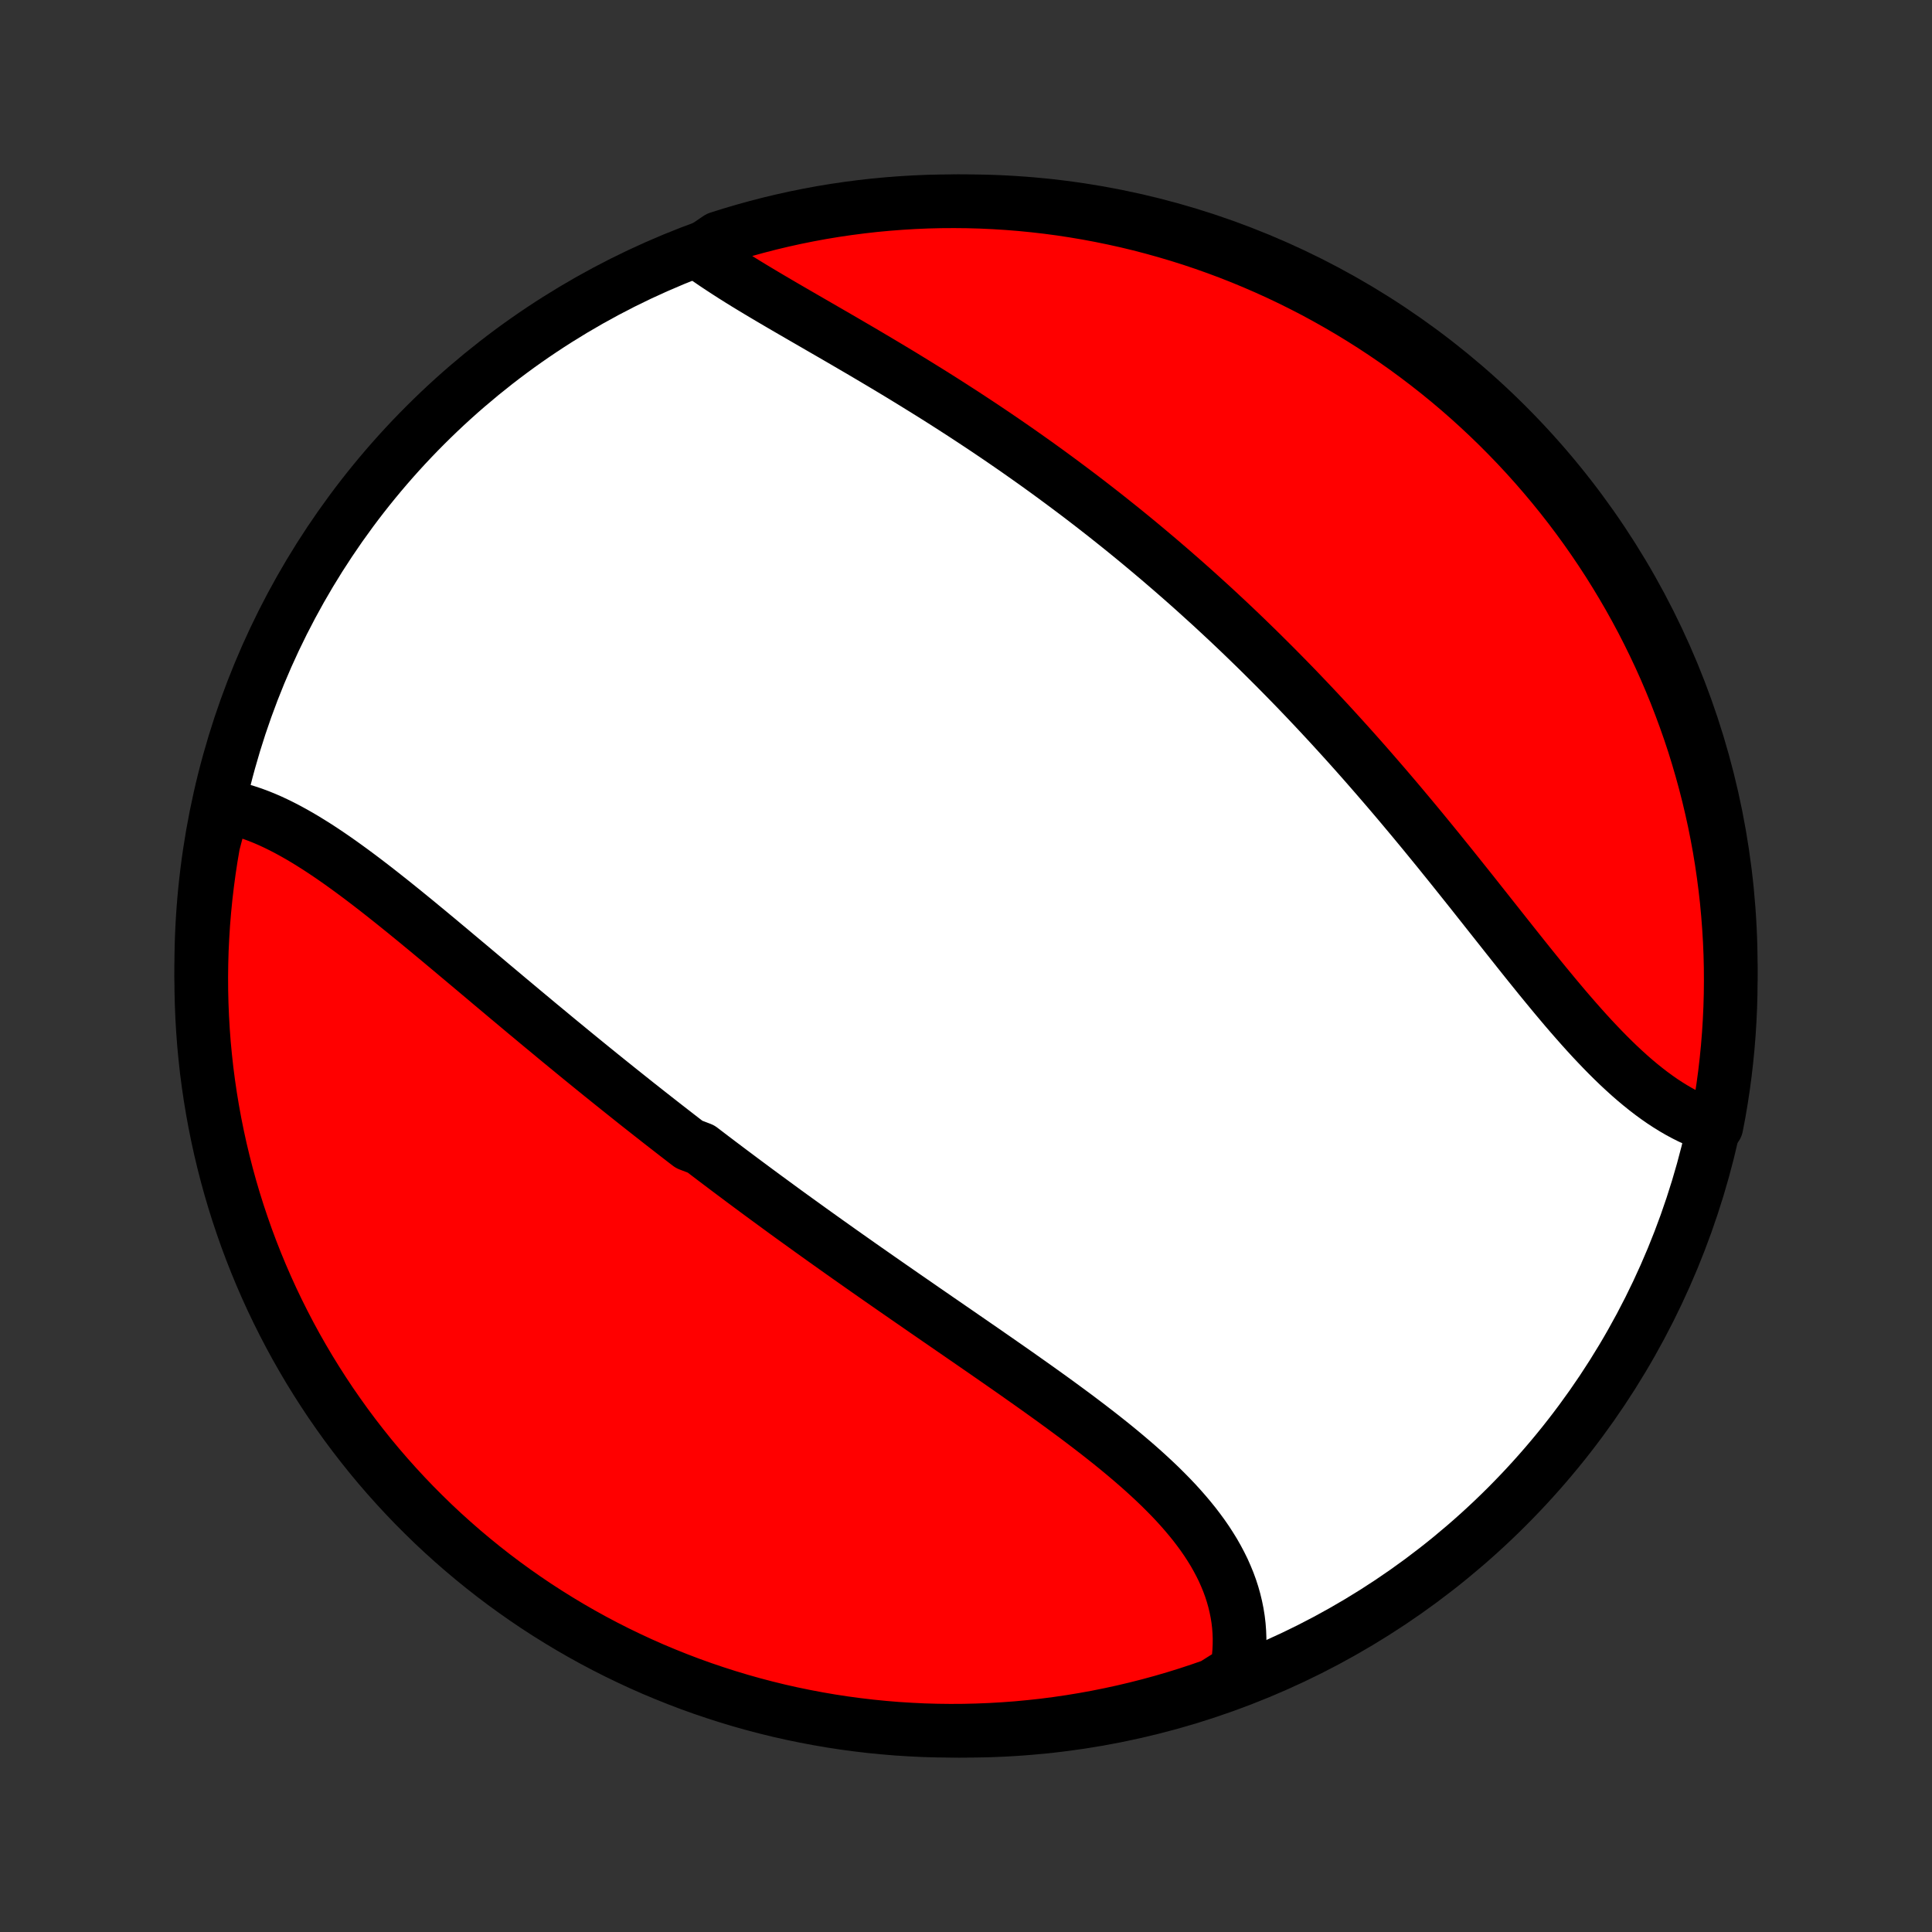 <?xml version="1.0" encoding="utf-8" standalone="no"?>
<!DOCTYPE svg PUBLIC "-//W3C//DTD SVG 1.1//EN"
  "http://www.w3.org/Graphics/SVG/1.1/DTD/svg11.dtd">
<!-- Created with matplotlib (http://matplotlib.org/) -->
<svg height="72pt" version="1.1" viewBox="0 0 72 72" width="72pt" xmlns="http://www.w3.org/2000/svg" xmlns:xlink="http://www.w3.org/1999/xlink">
 <rect x="0" y="0" width="72" height="72" fill="#333333" stroke="none"/>
 <defs>
  <style type="text/css">
*{stroke-linecap:butt;stroke-linejoin:round;}
  </style>
 </defs>
 <g id="figure_1">
  <g id="patch_1">
   <path d="
M0 72
L72 72
L72 0
L0 0
z
" style="fill:none;"/>
  </g>
  <g id="axes_1">
   <g id="PatchCollection_1">
    <defs>
     <path d="
M36 -7.5
C43.558 -7.5 50.808 -10.503 56.153 -15.848
C61.497 -21.192 64.5 -28.442 64.5 -36
C64.5 -43.558 61.497 -50.808 56.153 -56.153
C50.808 -61.497 43.558 -64.5 36 -64.5
C28.442 -64.5 21.192 -61.497 15.848 -56.153
C10.503 -50.808 7.5 -43.558 7.5 -36
C7.5 -28.442 10.503 -21.192 15.848 -15.848
C21.192 -10.503 28.442 -7.5 36 -7.5
z
" id="C0_0_a811fe30f3"/>
     <path d="
M8.32 -41.957
L8.539 -41.917
L8.759 -41.868
L8.978 -41.81
L9.197 -41.744
L9.417 -41.671
L9.635 -41.59
L9.854 -41.502
L10.073 -41.407
L10.291 -41.305
L10.51 -41.197
L10.728 -41.084
L10.946 -40.965
L11.164 -40.841
L11.382 -40.712
L11.599 -40.578
L11.817 -40.441
L12.034 -40.299
L12.252 -40.153
L12.469 -40.004
L12.686 -39.852
L12.903 -39.696
L13.12 -39.538
L13.337 -39.377
L13.554 -39.214
L13.771 -39.048
L13.988 -38.881
L14.205 -38.711
L14.421 -38.54
L14.638 -38.368
L14.854 -38.194
L15.071 -38.019
L15.287 -37.843
L15.504 -37.666
L15.72 -37.487
L15.937 -37.309
L16.153 -37.129
L16.369 -36.95
L16.585 -36.769
L16.801 -36.589
L17.017 -36.407
L17.233 -36.226
L17.449 -36.045
L17.665 -35.864
L17.881 -35.682
L18.097 -35.501
L18.312 -35.319
L18.528 -35.138
L18.744 -34.957
L18.959 -34.776
L19.175 -34.596
L19.391 -34.415
L19.606 -34.235
L19.822 -34.056
L20.037 -33.876
L20.253 -33.697
L20.469 -33.519
L20.684 -33.34
L20.9 -33.162
L21.116 -32.985
L21.331 -32.808
L21.547 -32.631
L21.763 -32.455
L21.979 -32.279
L22.196 -32.103
L22.412 -31.928
L22.628 -31.754
L22.845 -31.58
L23.062 -31.406
L23.279 -31.233
L23.496 -31.06
L23.713 -30.887
L23.931 -30.715
L24.149 -30.543
L24.367 -30.372
L24.585 -30.201
L24.804 -30.03
L25.023 -29.86
L25.242 -29.69
L25.462 -29.52
L25.682 -29.351
L26.124 -29.182
L26.345 -29.013
L26.567 -28.844
L26.789 -28.676
L27.012 -28.508
L27.235 -28.34
L27.459 -28.173
L27.683 -28.005
L27.908 -27.838
L28.133 -27.671
L28.359 -27.504
L28.586 -27.337
L28.813 -27.171
L29.041 -27.004
L29.269 -26.837
L29.498 -26.671
L29.728 -26.505
L29.959 -26.339
L30.19 -26.172
L30.422 -26.006
L30.654 -25.84
L30.887 -25.674
L31.121 -25.508
L31.356 -25.341
L31.591 -25.175
L31.827 -25.009
L32.064 -24.842
L32.302 -24.675
L32.54 -24.509
L32.779 -24.342
L33.019 -24.175
L33.259 -24.008
L33.5 -23.841
L33.742 -23.673
L33.984 -23.506
L34.227 -23.338
L34.47 -23.169
L34.715 -23.001
L34.959 -22.832
L35.204 -22.664
L35.45 -22.494
L35.696 -22.325
L35.942 -22.155
L36.189 -21.985
L36.436 -21.814
L36.683 -21.644
L36.93 -21.472
L37.177 -21.301
L37.425 -21.128
L37.672 -20.956
L37.919 -20.783
L38.165 -20.609
L38.412 -20.435
L38.657 -20.261
L38.903 -20.085
L39.147 -19.91
L39.391 -19.733
L39.633 -19.556
L39.874 -19.378
L40.115 -19.2
L40.353 -19.02
L40.59 -18.84
L40.825 -18.659
L41.059 -18.477
L41.29 -18.294
L41.519 -18.11
L41.745 -17.925
L41.968 -17.739
L42.188 -17.552
L42.405 -17.364
L42.619 -17.174
L42.829 -16.983
L43.035 -16.791
L43.237 -16.598
L43.434 -16.402
L43.627 -16.206
L43.815 -16.008
L43.997 -15.808
L44.174 -15.606
L44.345 -15.403
L44.511 -15.198
L44.669 -14.991
L44.822 -14.782
L44.968 -14.571
L45.106 -14.358
L45.238 -14.144
L45.361 -13.927
L45.477 -13.709
L45.586 -13.488
L45.685 -13.265
L45.777 -13.041
L45.86 -12.815
L45.934 -12.586
L45.999 -12.356
L46.055 -12.124
L46.102 -11.891
L46.14 -11.656
L46.168 -11.419
L46.186 -11.181
L46.195 -10.941
L46.193 -10.701
L46.182 -10.459
L46.161 -10.217
L46.13 -9.973
L46.09 -9.729
L45.669 -9.485
L45.2 -9.19
L44.728 -9.026
L44.253 -8.869
L43.776 -8.721
L43.296 -8.581
L42.814 -8.45
L42.33 -8.327
L41.844 -8.212
L41.356 -8.106
L40.867 -8.008
L40.376 -7.919
L39.884 -7.838
L39.391 -7.766
L38.896 -7.702
L38.401 -7.648
L37.905 -7.601
L37.408 -7.564
L36.911 -7.535
L36.414 -7.515
L35.917 -7.503
L35.419 -7.5
L34.922 -7.506
L34.425 -7.52
L33.929 -7.544
L33.433 -7.575
L32.938 -7.616
L32.444 -7.665
L31.951 -7.723
L31.459 -7.789
L30.969 -7.864
L30.48 -7.948
L29.993 -8.04
L29.508 -8.14
L29.024 -8.249
L28.543 -8.367
L28.064 -8.493
L27.588 -8.627
L27.114 -8.77
L26.643 -8.921
L26.174 -9.08
L25.709 -9.247
L25.247 -9.423
L24.788 -9.607
L24.332 -9.798
L23.88 -9.998
L23.432 -10.206
L22.987 -10.421
L22.547 -10.644
L22.11 -10.875
L21.678 -11.114
L21.25 -11.36
L20.827 -11.614
L20.408 -11.875
L19.994 -12.143
L19.585 -12.419
L19.181 -12.702
L18.782 -12.992
L18.388 -13.289
L18 -13.593
L17.617 -13.904
L17.24 -14.221
L16.868 -14.546
L16.502 -14.876
L16.142 -15.213
L15.789 -15.557
L15.441 -15.906
L15.1 -16.262
L14.765 -16.624
L14.436 -16.992
L14.114 -17.365
L13.799 -17.744
L13.491 -18.129
L13.189 -18.519
L12.894 -18.915
L12.607 -19.316
L12.326 -19.721
L12.053 -20.132
L11.787 -20.548
L11.528 -20.968
L11.277 -21.393
L11.033 -21.822
L10.797 -22.256
L10.569 -22.694
L10.348 -23.136
L10.135 -23.581
L9.93 -24.031
L9.733 -24.484
L9.544 -24.941
L9.363 -25.401
L9.19 -25.864
L9.026 -26.331
L8.869 -26.8
L8.721 -27.272
L8.581 -27.747
L8.45 -28.224
L8.327 -28.704
L8.212 -29.186
L8.106 -29.67
L8.008 -30.156
L7.919 -30.644
L7.838 -31.133
L7.766 -31.624
L7.702 -32.116
L7.648 -32.609
L7.601 -33.104
L7.564 -33.599
L7.535 -34.095
L7.515 -34.592
L7.503 -35.089
L7.5 -35.586
L7.506 -36.083
L7.52 -36.581
L7.544 -37.078
L7.575 -37.575
L7.616 -38.071
L7.665 -38.567
L7.723 -39.062
L7.789 -39.556
L7.864 -40.049
L7.948 -40.541
z
" id="C0_1_ae79e27cc8"/>
     <path d="
M26.018 -62.608
L26.224 -62.46
L26.435 -62.312
L26.65 -62.165
L26.87 -62.019
L27.094 -61.873
L27.321 -61.727
L27.553 -61.581
L27.787 -61.436
L28.025 -61.291
L28.266 -61.146
L28.509 -61.001
L28.754 -60.856
L29.001 -60.711
L29.25 -60.565
L29.502 -60.419
L29.754 -60.273
L30.008 -60.126
L30.262 -59.979
L30.518 -59.831
L30.774 -59.683
L31.032 -59.534
L31.289 -59.385
L31.547 -59.235
L31.805 -59.084
L32.064 -58.933
L32.322 -58.781
L32.58 -58.628
L32.838 -58.475
L33.096 -58.321
L33.354 -58.166
L33.611 -58.011
L33.867 -57.854
L34.123 -57.697
L34.378 -57.539
L34.633 -57.381
L34.887 -57.222
L35.14 -57.062
L35.392 -56.901
L35.644 -56.739
L35.895 -56.577
L36.144 -56.414
L36.393 -56.25
L36.641 -56.086
L36.888 -55.92
L37.134 -55.754
L37.379 -55.587
L37.622 -55.42
L37.865 -55.252
L38.107 -55.082
L38.348 -54.912
L38.588 -54.742
L38.827 -54.57
L39.065 -54.398
L39.301 -54.225
L39.537 -54.051
L39.772 -53.876
L40.006 -53.701
L40.239 -53.525
L40.471 -53.348
L40.702 -53.17
L40.932 -52.991
L41.161 -52.812
L41.389 -52.631
L41.616 -52.45
L41.843 -52.268
L42.068 -52.085
L42.293 -51.901
L42.517 -51.716
L42.74 -51.53
L42.962 -51.343
L43.184 -51.156
L43.404 -50.967
L43.624 -50.778
L43.843 -50.587
L44.062 -50.396
L44.28 -50.203
L44.497 -50.01
L44.713 -49.815
L44.929 -49.619
L45.145 -49.423
L45.359 -49.225
L45.573 -49.026
L45.787 -48.826
L46 -48.625
L46.212 -48.423
L46.424 -48.219
L46.635 -48.014
L46.846 -47.809
L47.056 -47.602
L47.266 -47.393
L47.476 -47.184
L47.685 -46.973
L47.894 -46.761
L48.102 -46.548
L48.31 -46.334
L48.517 -46.118
L48.724 -45.901
L48.931 -45.682
L49.137 -45.463
L49.343 -45.242
L49.549 -45.02
L49.754 -44.796
L49.959 -44.571
L50.164 -44.345
L50.369 -44.117
L50.573 -43.888
L50.777 -43.658
L50.98 -43.427
L51.183 -43.194
L51.386 -42.96
L51.589 -42.725
L51.792 -42.488
L51.994 -42.251
L52.196 -42.012
L52.397 -41.772
L52.599 -41.531
L52.8 -41.289
L53.001 -41.046
L53.201 -40.802
L53.401 -40.557
L53.602 -40.311
L53.801 -40.064
L54.001 -39.817
L54.2 -39.569
L54.399 -39.32
L54.598 -39.071
L54.797 -38.822
L54.995 -38.572
L55.193 -38.322
L55.391 -38.072
L55.589 -37.822
L55.787 -37.572
L55.984 -37.323
L56.181 -37.074
L56.378 -36.826
L56.575 -36.578
L56.772 -36.331
L56.968 -36.086
L57.165 -35.842
L57.361 -35.599
L57.558 -35.358
L57.755 -35.119
L57.951 -34.882
L58.148 -34.647
L58.344 -34.415
L58.541 -34.186
L58.739 -33.959
L58.936 -33.736
L59.133 -33.517
L59.331 -33.301
L59.53 -33.09
L59.728 -32.883
L59.927 -32.68
L60.127 -32.482
L60.327 -32.289
L60.528 -32.102
L60.729 -31.92
L60.931 -31.744
L61.134 -31.574
L61.337 -31.411
L61.541 -31.254
L61.746 -31.104
L61.951 -30.961
L62.157 -30.826
L62.364 -30.698
L62.572 -30.577
L62.78 -30.465
L62.989 -30.36
L63.199 -30.264
L63.409 -30.176
L63.62 -30.097
L63.965 -30.027
L64.057 -30.506
L64.14 -30.995
L64.215 -31.486
L64.281 -31.978
L64.338 -32.471
L64.387 -32.965
L64.427 -33.46
L64.458 -33.956
L64.481 -34.452
L64.495 -34.949
L64.5 -35.446
L64.497 -35.944
L64.485 -36.441
L64.464 -36.938
L64.434 -37.435
L64.396 -37.932
L64.35 -38.428
L64.294 -38.923
L64.23 -39.417
L64.158 -39.91
L64.077 -40.403
L63.987 -40.893
L63.889 -41.383
L63.782 -41.87
L63.667 -42.356
L63.543 -42.84
L63.411 -43.322
L63.271 -43.801
L63.123 -44.279
L62.966 -44.753
L62.8 -45.225
L62.627 -45.694
L62.446 -46.161
L62.256 -46.624
L62.059 -47.084
L61.854 -47.54
L61.64 -47.993
L61.419 -48.443
L61.191 -48.888
L60.954 -49.33
L60.71 -49.768
L60.458 -50.201
L60.199 -50.63
L59.933 -51.055
L59.659 -51.475
L59.378 -51.89
L59.09 -52.301
L58.795 -52.706
L58.493 -53.107
L58.184 -53.502
L57.868 -53.892
L57.546 -54.276
L57.217 -54.655
L56.882 -55.028
L56.54 -55.396
L56.192 -55.757
L55.838 -56.113
L55.478 -56.462
L55.112 -56.805
L54.74 -57.142
L54.363 -57.472
L53.98 -57.796
L53.591 -58.113
L53.197 -58.423
L52.797 -58.727
L52.393 -59.024
L51.984 -59.313
L51.569 -59.596
L51.151 -59.871
L50.727 -60.139
L50.299 -60.4
L49.866 -60.653
L49.43 -60.899
L48.989 -61.138
L48.544 -61.368
L48.096 -61.591
L47.644 -61.806
L47.188 -62.013
L46.729 -62.212
L46.266 -62.404
L45.801 -62.587
L45.332 -62.762
L44.861 -62.929
L44.387 -63.088
L43.91 -63.238
L43.431 -63.38
L42.95 -63.514
L42.466 -63.64
L41.981 -63.757
L41.493 -63.865
L41.005 -63.965
L40.514 -64.057
L40.022 -64.14
L39.529 -64.215
L39.035 -64.281
L38.54 -64.338
L38.044 -64.387
L37.548 -64.427
L37.051 -64.458
L36.554 -64.481
L36.056 -64.495
L35.559 -64.5
L35.062 -64.497
L34.565 -64.485
L34.068 -64.464
L33.572 -64.434
L33.077 -64.396
L32.583 -64.35
L32.09 -64.294
L31.597 -64.23
L31.107 -64.158
L30.617 -64.077
L30.13 -63.987
L29.644 -63.889
L29.16 -63.782
L28.678 -63.667
L28.199 -63.543
L27.721 -63.411
L27.247 -63.271
L26.775 -63.123
z
" id="C0_2_2016952355"/>
    </defs>
    <g clip-path="url(#p1bffca34e9)">
     <use style="fill:#ffffff;stroke:#000000;stroke-width:2.0;" x="0.0" xlink:href="#C0_0_a811fe30f3" y="72.0"/>
    </g>
    <g clip-path="url(#p1bffca34e9)">
     <use style="fill:#ff0000;stroke:#000000;stroke-width:2.0;" x="0.0" xlink:href="#C0_1_ae79e27cc8" y="72.0"/>
    </g>
    <g clip-path="url(#p1bffca34e9)">
     <use style="fill:#ff0000;stroke:#000000;stroke-width:2.0;" x="0.0" xlink:href="#C0_2_2016952355" y="72.0"/>
    </g>
   </g>
  </g>
 </g>
 <defs>
  <clipPath id="p1bffca34e9">
   <rect height="72.0" width="72.0" x="0.0" y="0.0"/>
  </clipPath>
 </defs>
</svg>
